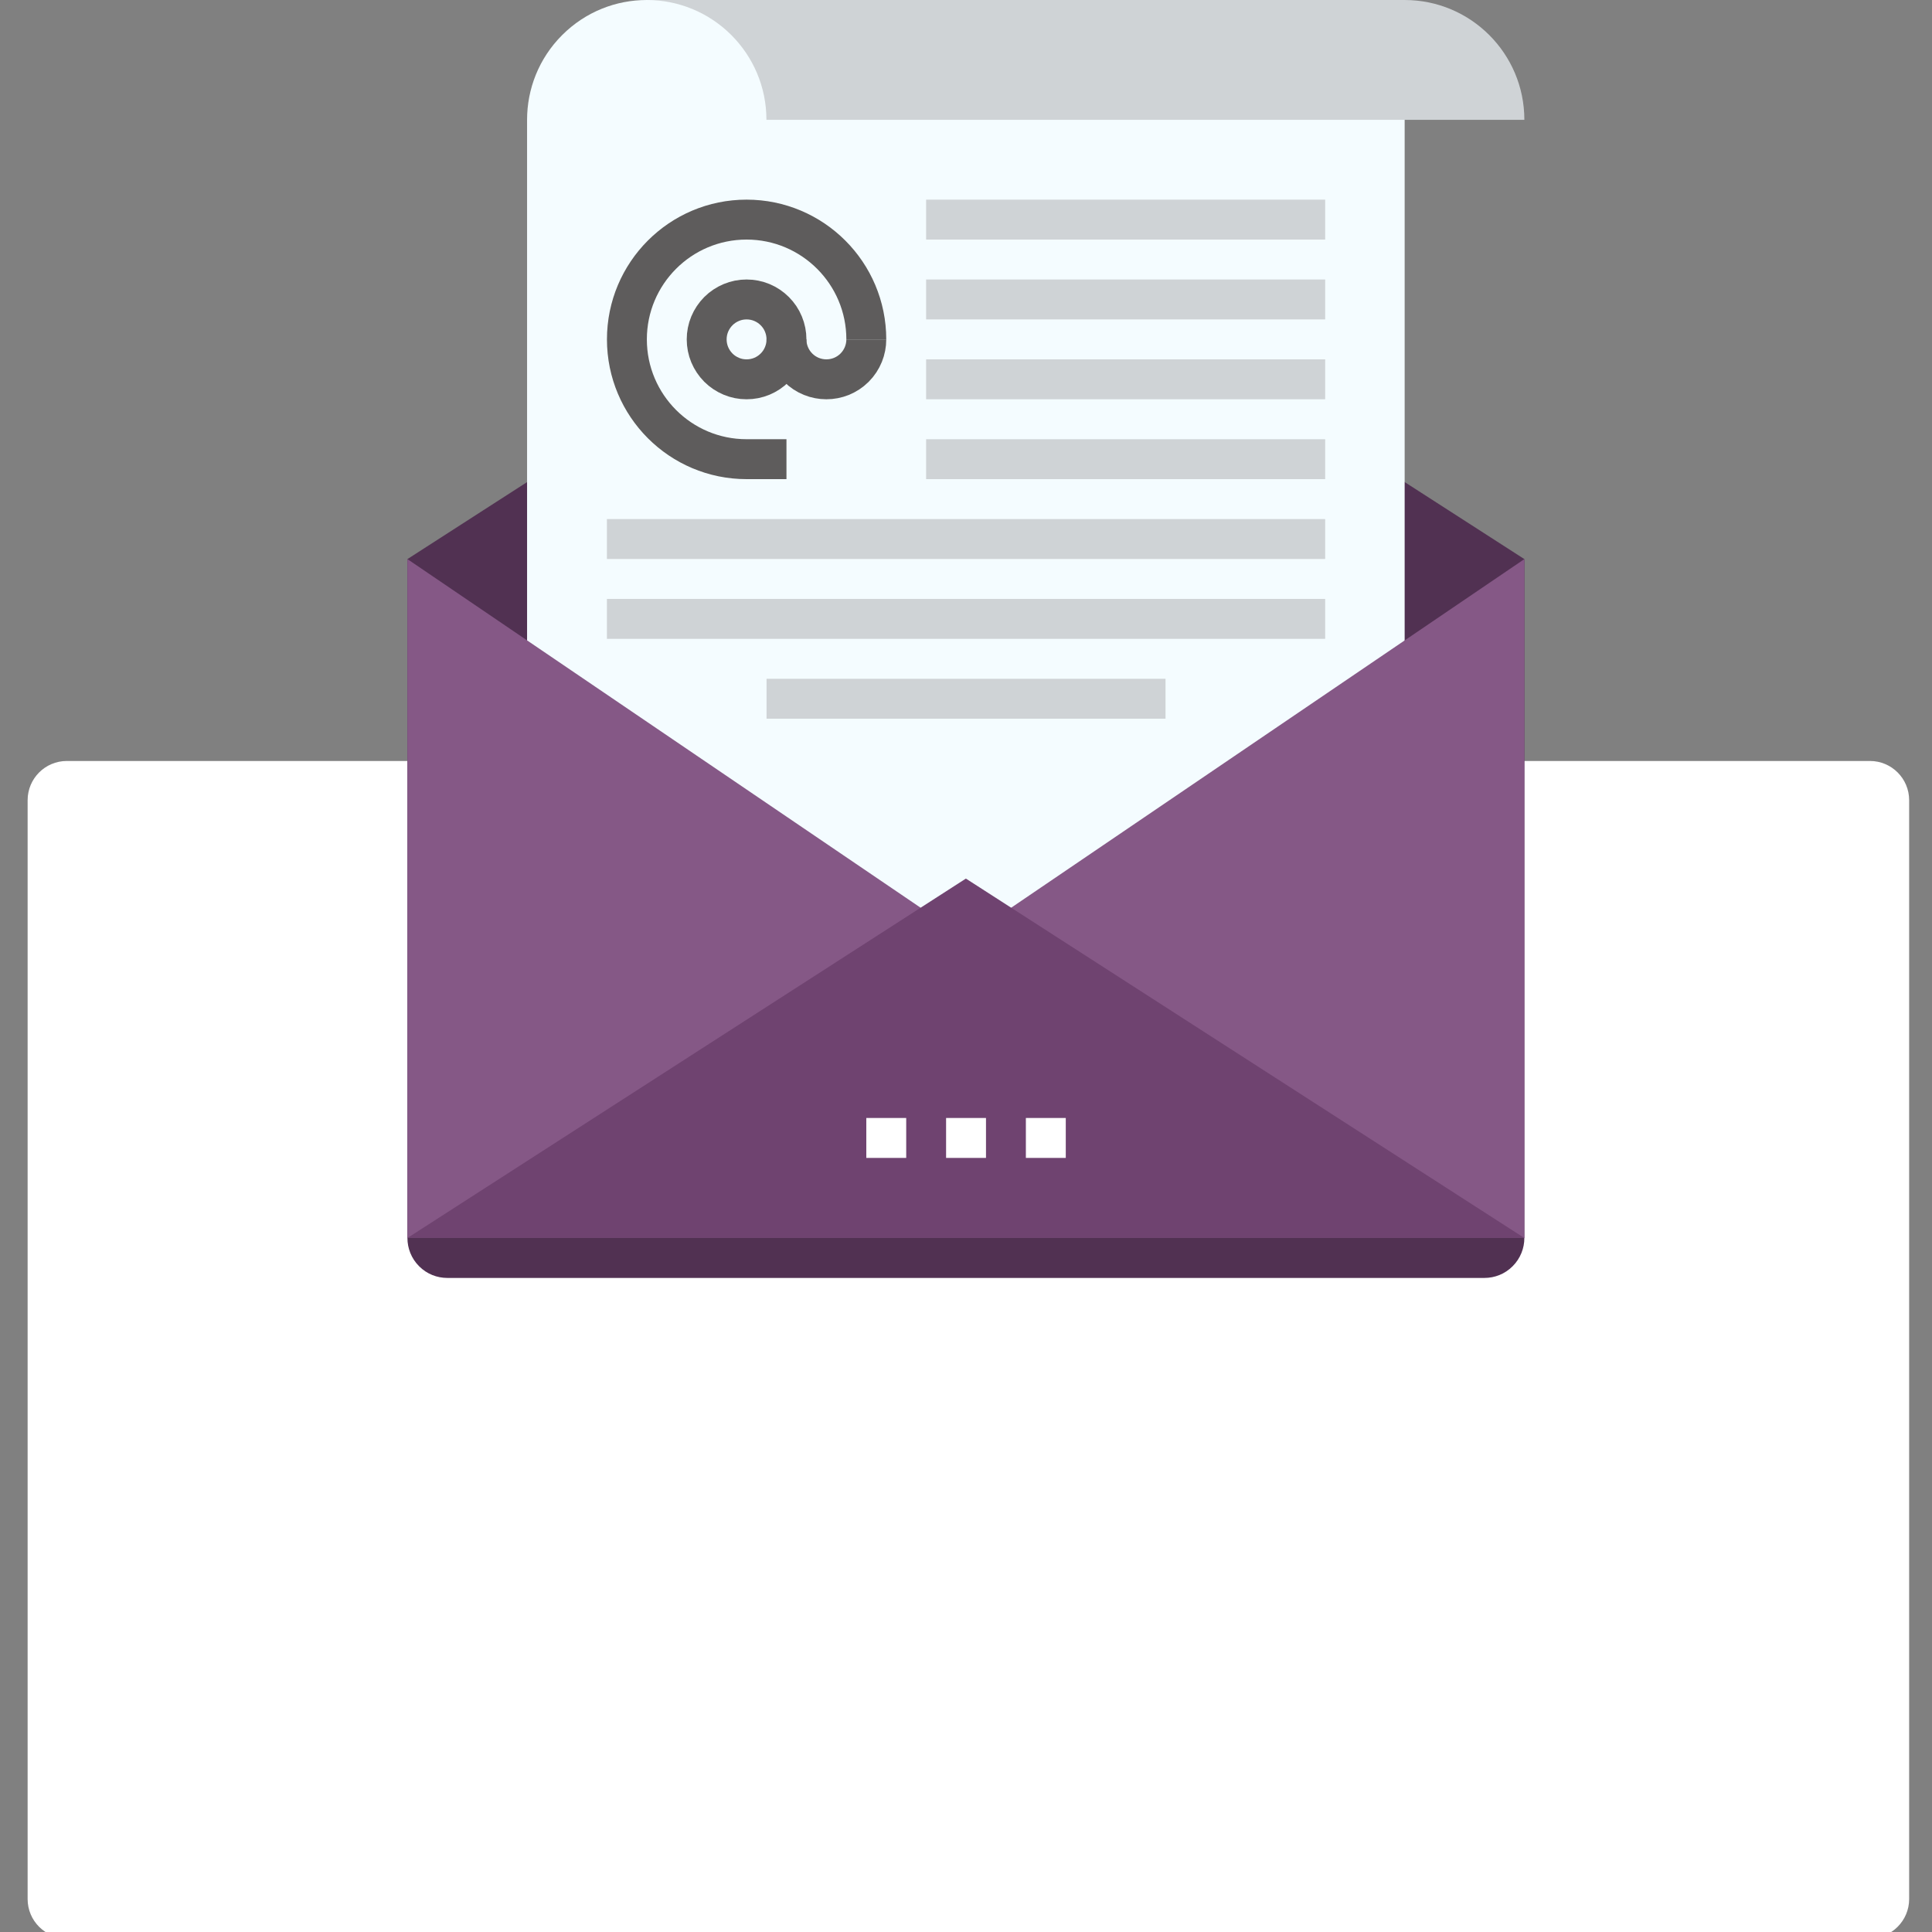 <?xml version="1.0" encoding="UTF-8"?>
<svg xmlns="http://www.w3.org/2000/svg" xmlns:xlink="http://www.w3.org/1999/xlink" width="144pt" height="144pt" viewBox="0 0 144 144" version="1.2">
<rect x="0" y="0" width="144" height="144" fill="#808080" stroke="none"/>
<defs>
<clipPath id="clip1">
  <path d="M 2.055 56.719 L 142.305 56.719 L 142.305 144 L 2.055 144 Z M 2.055 56.719 "/>
</clipPath>
<clipPath id="clip2">
  <path d="M 30.367 14 L 113.617 14 L 113.617 93 L 30.367 93 Z M 30.367 14 "/>
</clipPath>
<clipPath id="clip3">
  <path d="M 48 0 L 113.617 0 L 113.617 9 L 48 9 Z M 48 0 "/>
</clipPath>
<clipPath id="clip4">
  <path d="M 30.367 41 L 113.617 41 L 113.617 93 L 30.367 93 Z M 30.367 41 "/>
</clipPath>
<clipPath id="clip5">
  <path d="M 30.367 65 L 113.617 65 L 113.617 93 L 30.367 93 Z M 30.367 65 "/>
</clipPath>
<clipPath id="clip6">
  <path d="M 30.367 92 L 113.617 92 L 113.617 95.25 L 30.367 95.25 Z M 30.367 92 "/>
</clipPath>
<clipPath id="clip7">
  <path d="M 30.367 0 L 101 0 L 101 71 L 30.367 71 Z M 30.367 0 "/>
</clipPath>
<clipPath id="clip8">
  <path d="M 30.367 0 L 107 0 L 107 77 L 30.367 77 Z M 30.367 0 "/>
</clipPath>
<clipPath id="clip9">
  <path d="M 30.367 0 L 107 0 L 107 71 L 30.367 71 Z M 30.367 0 "/>
</clipPath>
</defs>
<g id="surface1">
<g clip-path="url(#clip1)" clip-rule="nonzero">
<path style=" stroke:none;fill-rule:nonzero;fill:rgb(100%,100%,100%);fill-opacity:1;" d="M 139.375 56.719 L 4.98 56.719 C 3.367 56.719 2.059 58.027 2.059 59.645 L 2.059 141.543 C 2.059 143.16 3.367 144.469 4.98 144.469 L 139.375 144.469 C 140.988 144.469 142.297 143.156 142.297 141.543 L 142.297 59.645 C 142.297 58.027 140.988 56.719 139.375 56.719 Z M 139.375 56.719 "/>
</g>
<g clip-path="url(#clip2)" clip-rule="nonzero">
<path style=" stroke:none;fill-rule:nonzero;fill:rgb(31.76%,19.22%,32.159%);fill-opacity:1;" d="M 71.992 14.883 L 30.367 41.672 L 30.367 92.273 L 113.617 92.273 L 113.617 41.672 Z M 71.992 14.883 "/>
</g>
<path style=" stroke:none;fill-rule:nonzero;fill:rgb(95.689%,98.819%,100%);fill-opacity:1;" d="M 48.203 0 C 45.922 0 43.641 0.871 41.898 2.617 C 40.156 4.359 39.285 6.645 39.285 8.93 L 39.285 72.926 L 104.695 72.926 L 104.695 0 Z M 48.203 0 "/>
<g clip-path="url(#clip3)" clip-rule="nonzero">
<path style=" stroke:none;fill-rule:nonzero;fill:rgb(81.18%,82.75%,83.919%);fill-opacity:1;" d="M 104.695 0 L 48.203 0 C 53.129 0 57.125 3.996 57.125 8.93 L 113.617 8.93 C 113.617 3.996 109.621 0 104.695 0 Z M 104.695 0 "/>
</g>
<g clip-path="url(#clip4)" clip-rule="nonzero">
<path style=" stroke:none;fill-rule:nonzero;fill:rgb(52.159%,34.509%,52.55%);fill-opacity:1;" d="M 71.992 69.949 L 30.367 41.672 L 30.367 92.273 L 113.617 92.273 L 113.617 41.672 Z M 71.992 69.949 "/>
</g>
<g clip-path="url(#clip5)" clip-rule="nonzero">
<path style=" stroke:none;fill-rule:nonzero;fill:rgb(43.529%,26.27%,43.919%);fill-opacity:1;" d="M 30.367 92.273 L 113.617 92.273 L 71.992 65.484 Z M 30.367 92.273 "/>
</g>
<g clip-path="url(#clip6)" clip-rule="nonzero">
<path style=" stroke:none;fill-rule:nonzero;fill:rgb(31.76%,19.22%,32.159%);fill-opacity:1;" d="M 113.617 92.273 C 113.617 93.035 113.324 93.797 112.742 94.379 C 112.164 94.961 111.402 95.25 110.641 95.25 L 33.34 95.25 C 32.578 95.25 31.816 94.961 31.238 94.379 C 30.656 93.797 30.367 93.035 30.367 92.273 Z M 113.617 92.273 "/>
</g>
<g clip-path="url(#clip7)" clip-rule="nonzero">
<path style="fill:none;stroke-width:2;stroke-linecap:butt;stroke-linejoin:miter;stroke:rgb(36.859%,36.079%,36.079%);stroke-opacity:1;stroke-miterlimit:10;" d="M 22.999 17 C 22.999 17.265 22.949 17.52 22.847 17.766 C 22.747 18.01 22.602 18.226 22.413 18.415 C 22.227 18.601 22.011 18.745 21.767 18.848 C 21.52 18.95 21.265 19 20.999 19 C 20.734 19 20.479 18.95 20.235 18.848 C 19.99 18.745 19.772 18.601 19.586 18.415 C 19.399 18.226 19.255 18.01 19.152 17.766 C 19.05 17.52 19 17.265 19 17 C 19 16.735 19.05 16.48 19.152 16.234 C 19.255 15.989 19.399 15.774 19.586 15.585 C 19.772 15.399 19.99 15.255 20.235 15.152 C 20.479 15.05 20.734 15 20.999 15 C 21.265 15 21.52 15.05 21.767 15.152 C 22.011 15.255 22.227 15.399 22.413 15.585 C 22.602 15.774 22.747 15.989 22.847 16.234 C 22.949 16.48 22.999 16.735 22.999 17 Z M 22.999 17 " transform="matrix(1.487,0,0,1.488,24.419,0)"/>
</g>
<g clip-path="url(#clip8)" clip-rule="nonzero">
<path style="fill:none;stroke-width:2;stroke-linecap:butt;stroke-linejoin:miter;stroke:rgb(36.859%,36.079%,36.079%);stroke-opacity:1;stroke-miterlimit:10;" d="M 27.001 17 C 27.001 13.688 24.313 11 20.999 11 C 17.686 11 15.001 13.688 15.001 17 C 15.001 20.312 17.686 23 20.999 23 L 22.999 23 " transform="matrix(1.487,0,0,1.488,24.419,0)"/>
</g>
<g clip-path="url(#clip9)" clip-rule="nonzero">
<path style="fill:none;stroke-width:2;stroke-linecap:butt;stroke-linejoin:miter;stroke:rgb(36.859%,36.079%,36.079%);stroke-opacity:1;stroke-miterlimit:10;" d="M 22.999 17 C 22.999 17.512 23.196 18.024 23.585 18.415 C 23.977 18.806 24.489 19 25.001 19 C 25.511 19 26.023 18.806 26.415 18.415 C 26.804 18.024 27.001 17.512 27.001 17 " transform="matrix(1.487,0,0,1.488,24.419,0)"/>
</g>
<path style="fill:none;stroke-width:2;stroke-linecap:butt;stroke-linejoin:miter;stroke:rgb(81.18%,82.75%,83.919%);stroke-opacity:1;stroke-miterlimit:10;" d="M 29.999 11 L 50.001 11 " transform="matrix(1.487,0,0,1.488,24.419,0)"/>
<path style="fill:none;stroke-width:2;stroke-linecap:butt;stroke-linejoin:miter;stroke:rgb(81.18%,82.75%,83.919%);stroke-opacity:1;stroke-miterlimit:10;" d="M 29.999 15 L 50.001 15 " transform="matrix(1.487,0,0,1.488,24.419,0)"/>
<path style="fill:none;stroke-width:2;stroke-linecap:butt;stroke-linejoin:miter;stroke:rgb(81.18%,82.75%,83.919%);stroke-opacity:1;stroke-miterlimit:10;" d="M 29.999 19 L 50.001 19 " transform="matrix(1.487,0,0,1.488,24.419,0)"/>
<path style="fill:none;stroke-width:2;stroke-linecap:butt;stroke-linejoin:miter;stroke:rgb(81.18%,82.75%,83.919%);stroke-opacity:1;stroke-miterlimit:10;" d="M 29.999 23 L 50.001 23 " transform="matrix(1.487,0,0,1.488,24.419,0)"/>
<path style="fill:none;stroke-width:2;stroke-linecap:butt;stroke-linejoin:miter;stroke:rgb(81.18%,82.75%,83.919%);stroke-opacity:1;stroke-miterlimit:10;" d="M 13.999 27 L 50.001 27 " transform="matrix(1.487,0,0,1.488,24.419,0)"/>
<path style="fill:none;stroke-width:2;stroke-linecap:butt;stroke-linejoin:miter;stroke:rgb(81.18%,82.75%,83.919%);stroke-opacity:1;stroke-miterlimit:10;" d="M 13.999 31 L 50.001 31 " transform="matrix(1.487,0,0,1.488,24.419,0)"/>
<path style="fill:none;stroke-width:2;stroke-linecap:butt;stroke-linejoin:miter;stroke:rgb(81.18%,82.75%,83.919%);stroke-opacity:1;stroke-miterlimit:10;" d="M 22.001 35 L 41.999 35 " transform="matrix(1.487,0,0,1.488,24.419,0)"/>
<path style="fill:none;stroke-width:2;stroke-linecap:butt;stroke-linejoin:miter;stroke:rgb(100%,100%,100%);stroke-opacity:1;stroke-miterlimit:10;" d="M 27.001 57 L 29.001 57 " transform="matrix(1.487,0,0,1.488,24.419,0)"/>
<path style="fill:none;stroke-width:2;stroke-linecap:butt;stroke-linejoin:miter;stroke:rgb(100%,100%,100%);stroke-opacity:1;stroke-miterlimit:10;" d="M 31 57 L 33 57 " transform="matrix(1.487,0,0,1.488,24.419,0)"/>
<path style="fill:none;stroke-width:2;stroke-linecap:butt;stroke-linejoin:miter;stroke:rgb(100%,100%,100%);stroke-opacity:1;stroke-miterlimit:10;" d="M 34.999 57 L 36.999 57 " transform="matrix(1.487,0,0,1.488,24.419,0)"/>
</g>
</svg>
